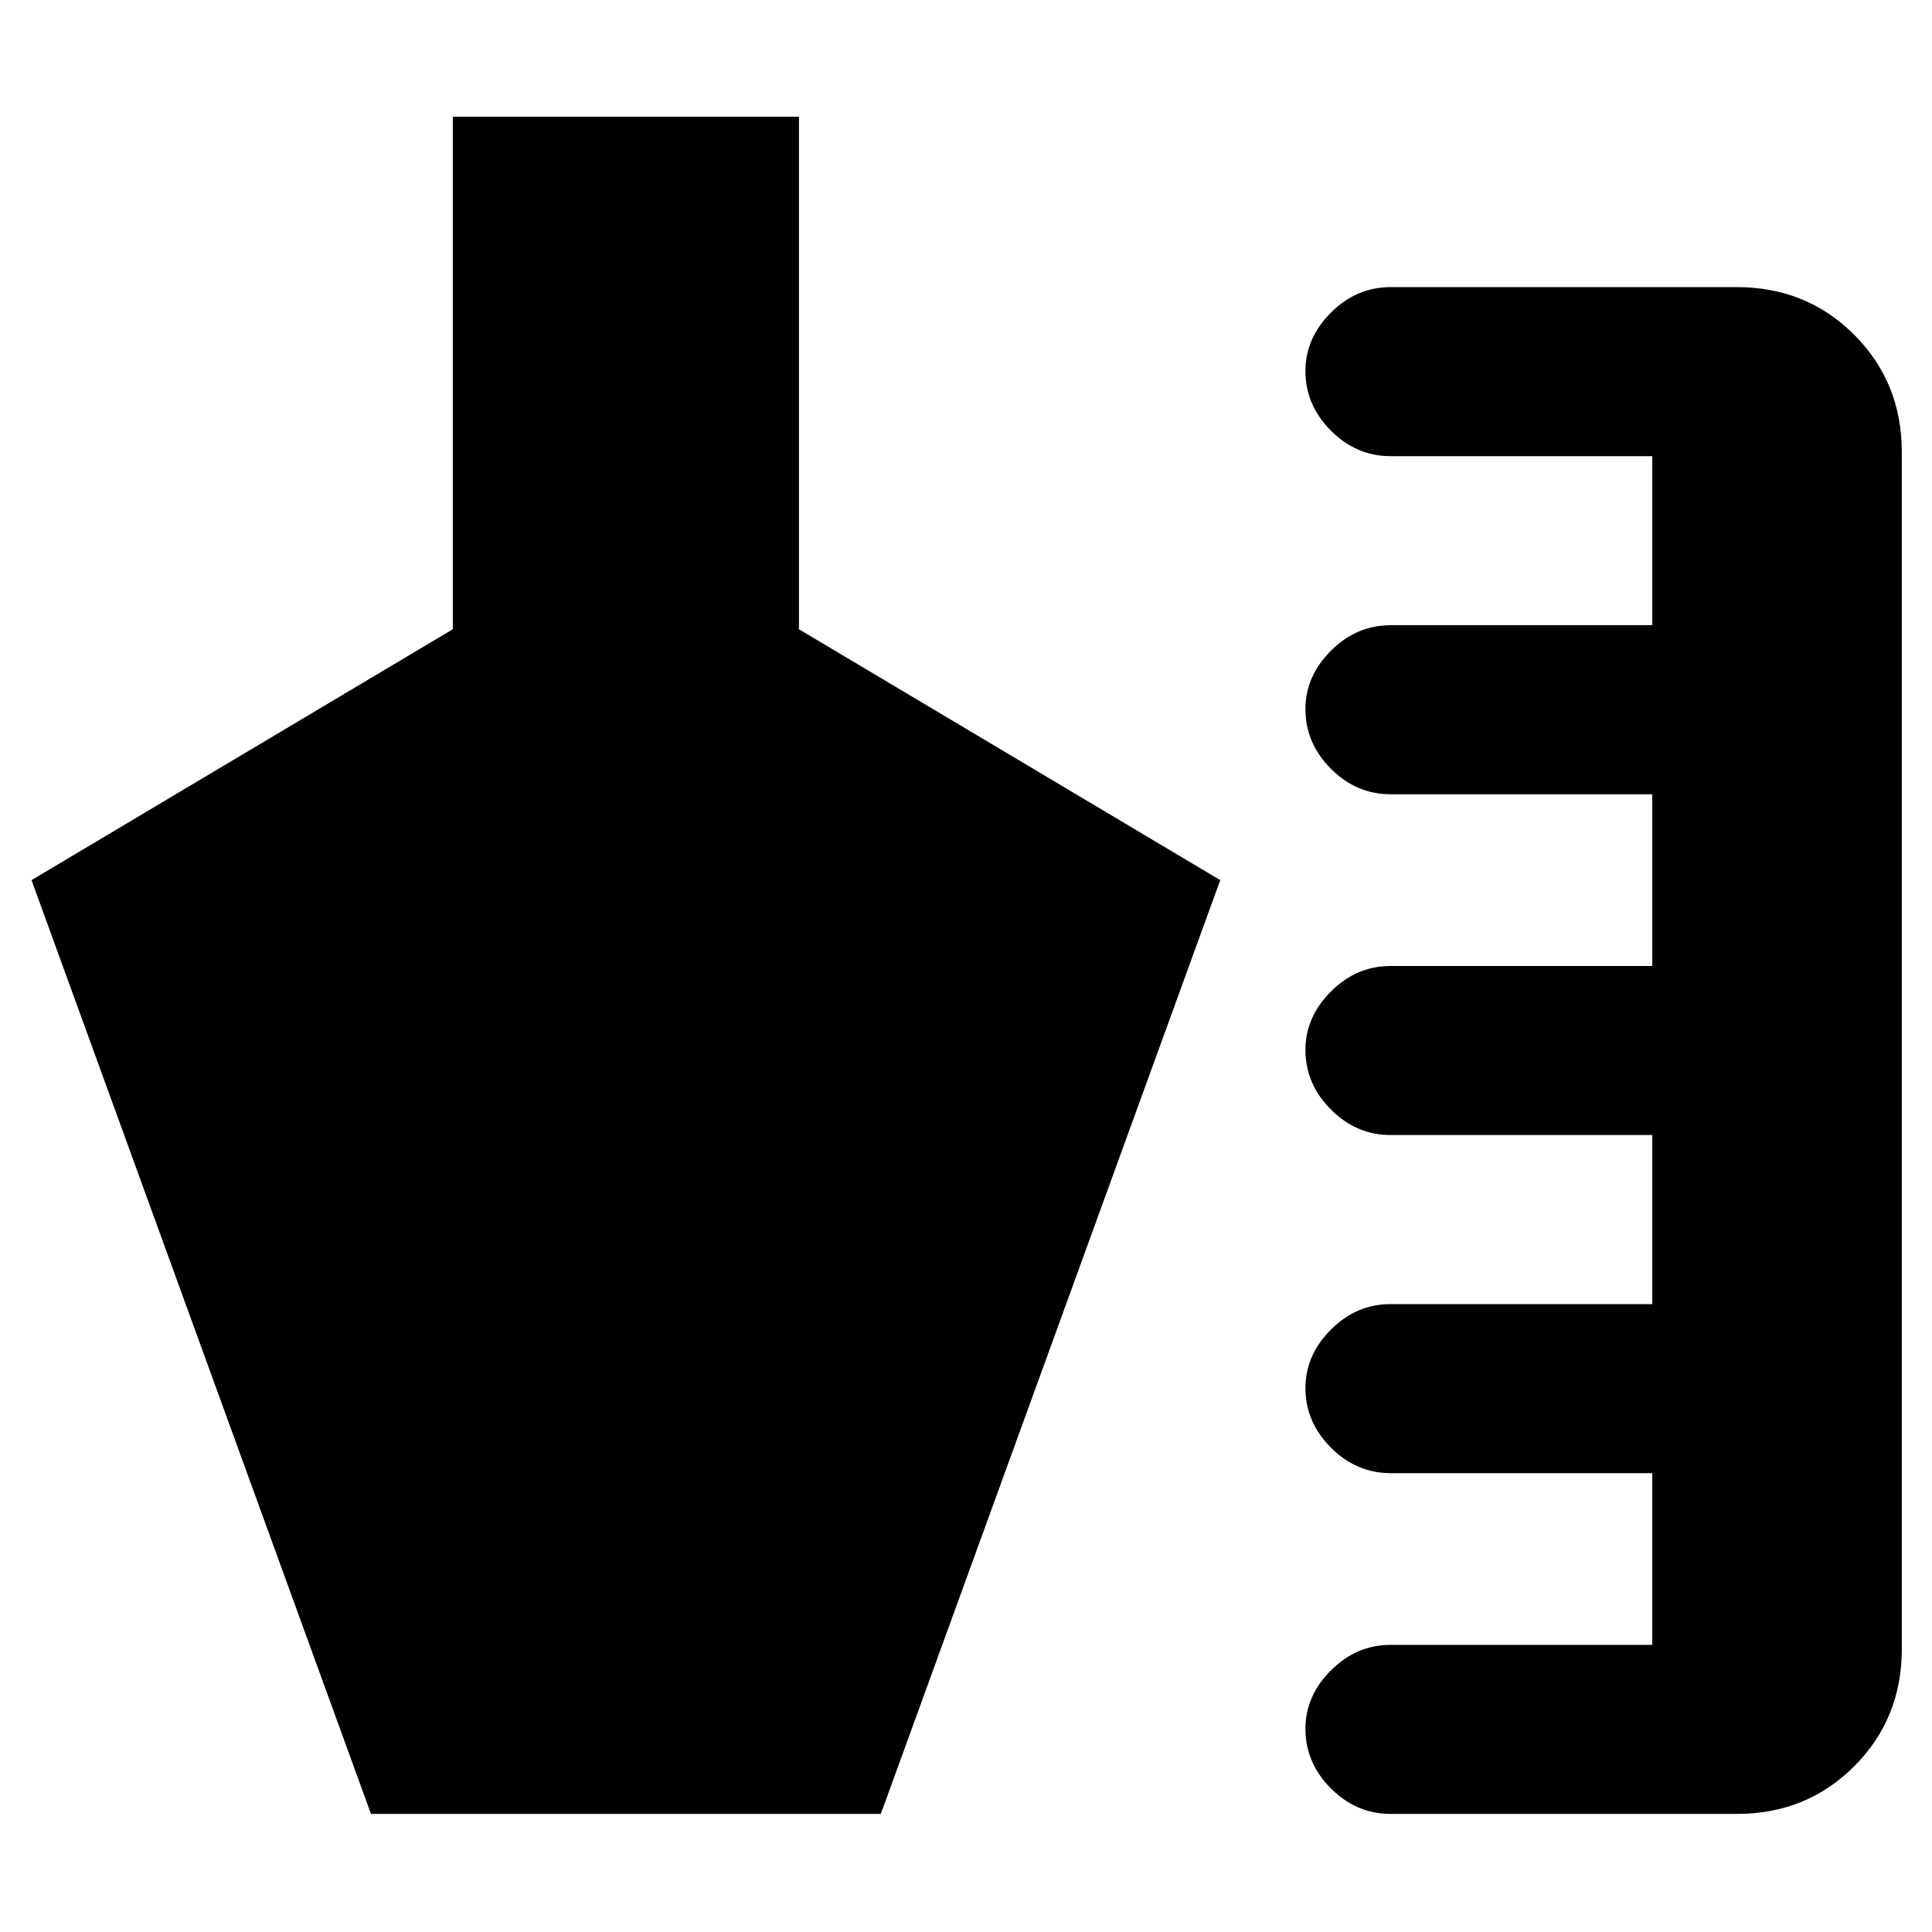 <svg xmlns="http://www.w3.org/2000/svg" height="40" viewBox="0 -960 960 960" width="40"><path d="M691-58.667q-17 0-29.667-12.667Q648.667-84 648.667-101q0-16.333 12.666-29Q674-142.666 691-142.666h130V-228H691q-17 0-29.667-12.667-12.666-12.666-12.666-29.666 0-16.334 12.666-29Q674-312 691-312h130v-84H691q-17 0-29.667-12.667-12.666-12.666-12.666-29.666 0-16.334 12.666-29Q674-480 691-480h130v-85.334H691q-17 0-29.667-12.666-12.666-12.667-12.666-29.667 0-16.333 12.666-28.999Q674-649.333 691-649.333h130v-84.001H691q-17 0-29.667-12.666-12.666-12.667-12.666-29.667 0-16.333 12.666-28.999Q674-817.333 691-817.333h172q34.666 0 58.333 23.667Q945-770 945-735.333v594.666q0 34.667-23.667 58.333Q897.666-58.667 863-58.667H691Zm-506.667 0L15.667-522.666 225-647.333V-902h171.999v254.667l209.334 124.667L437.666-58.667H184.333Z"/></svg>